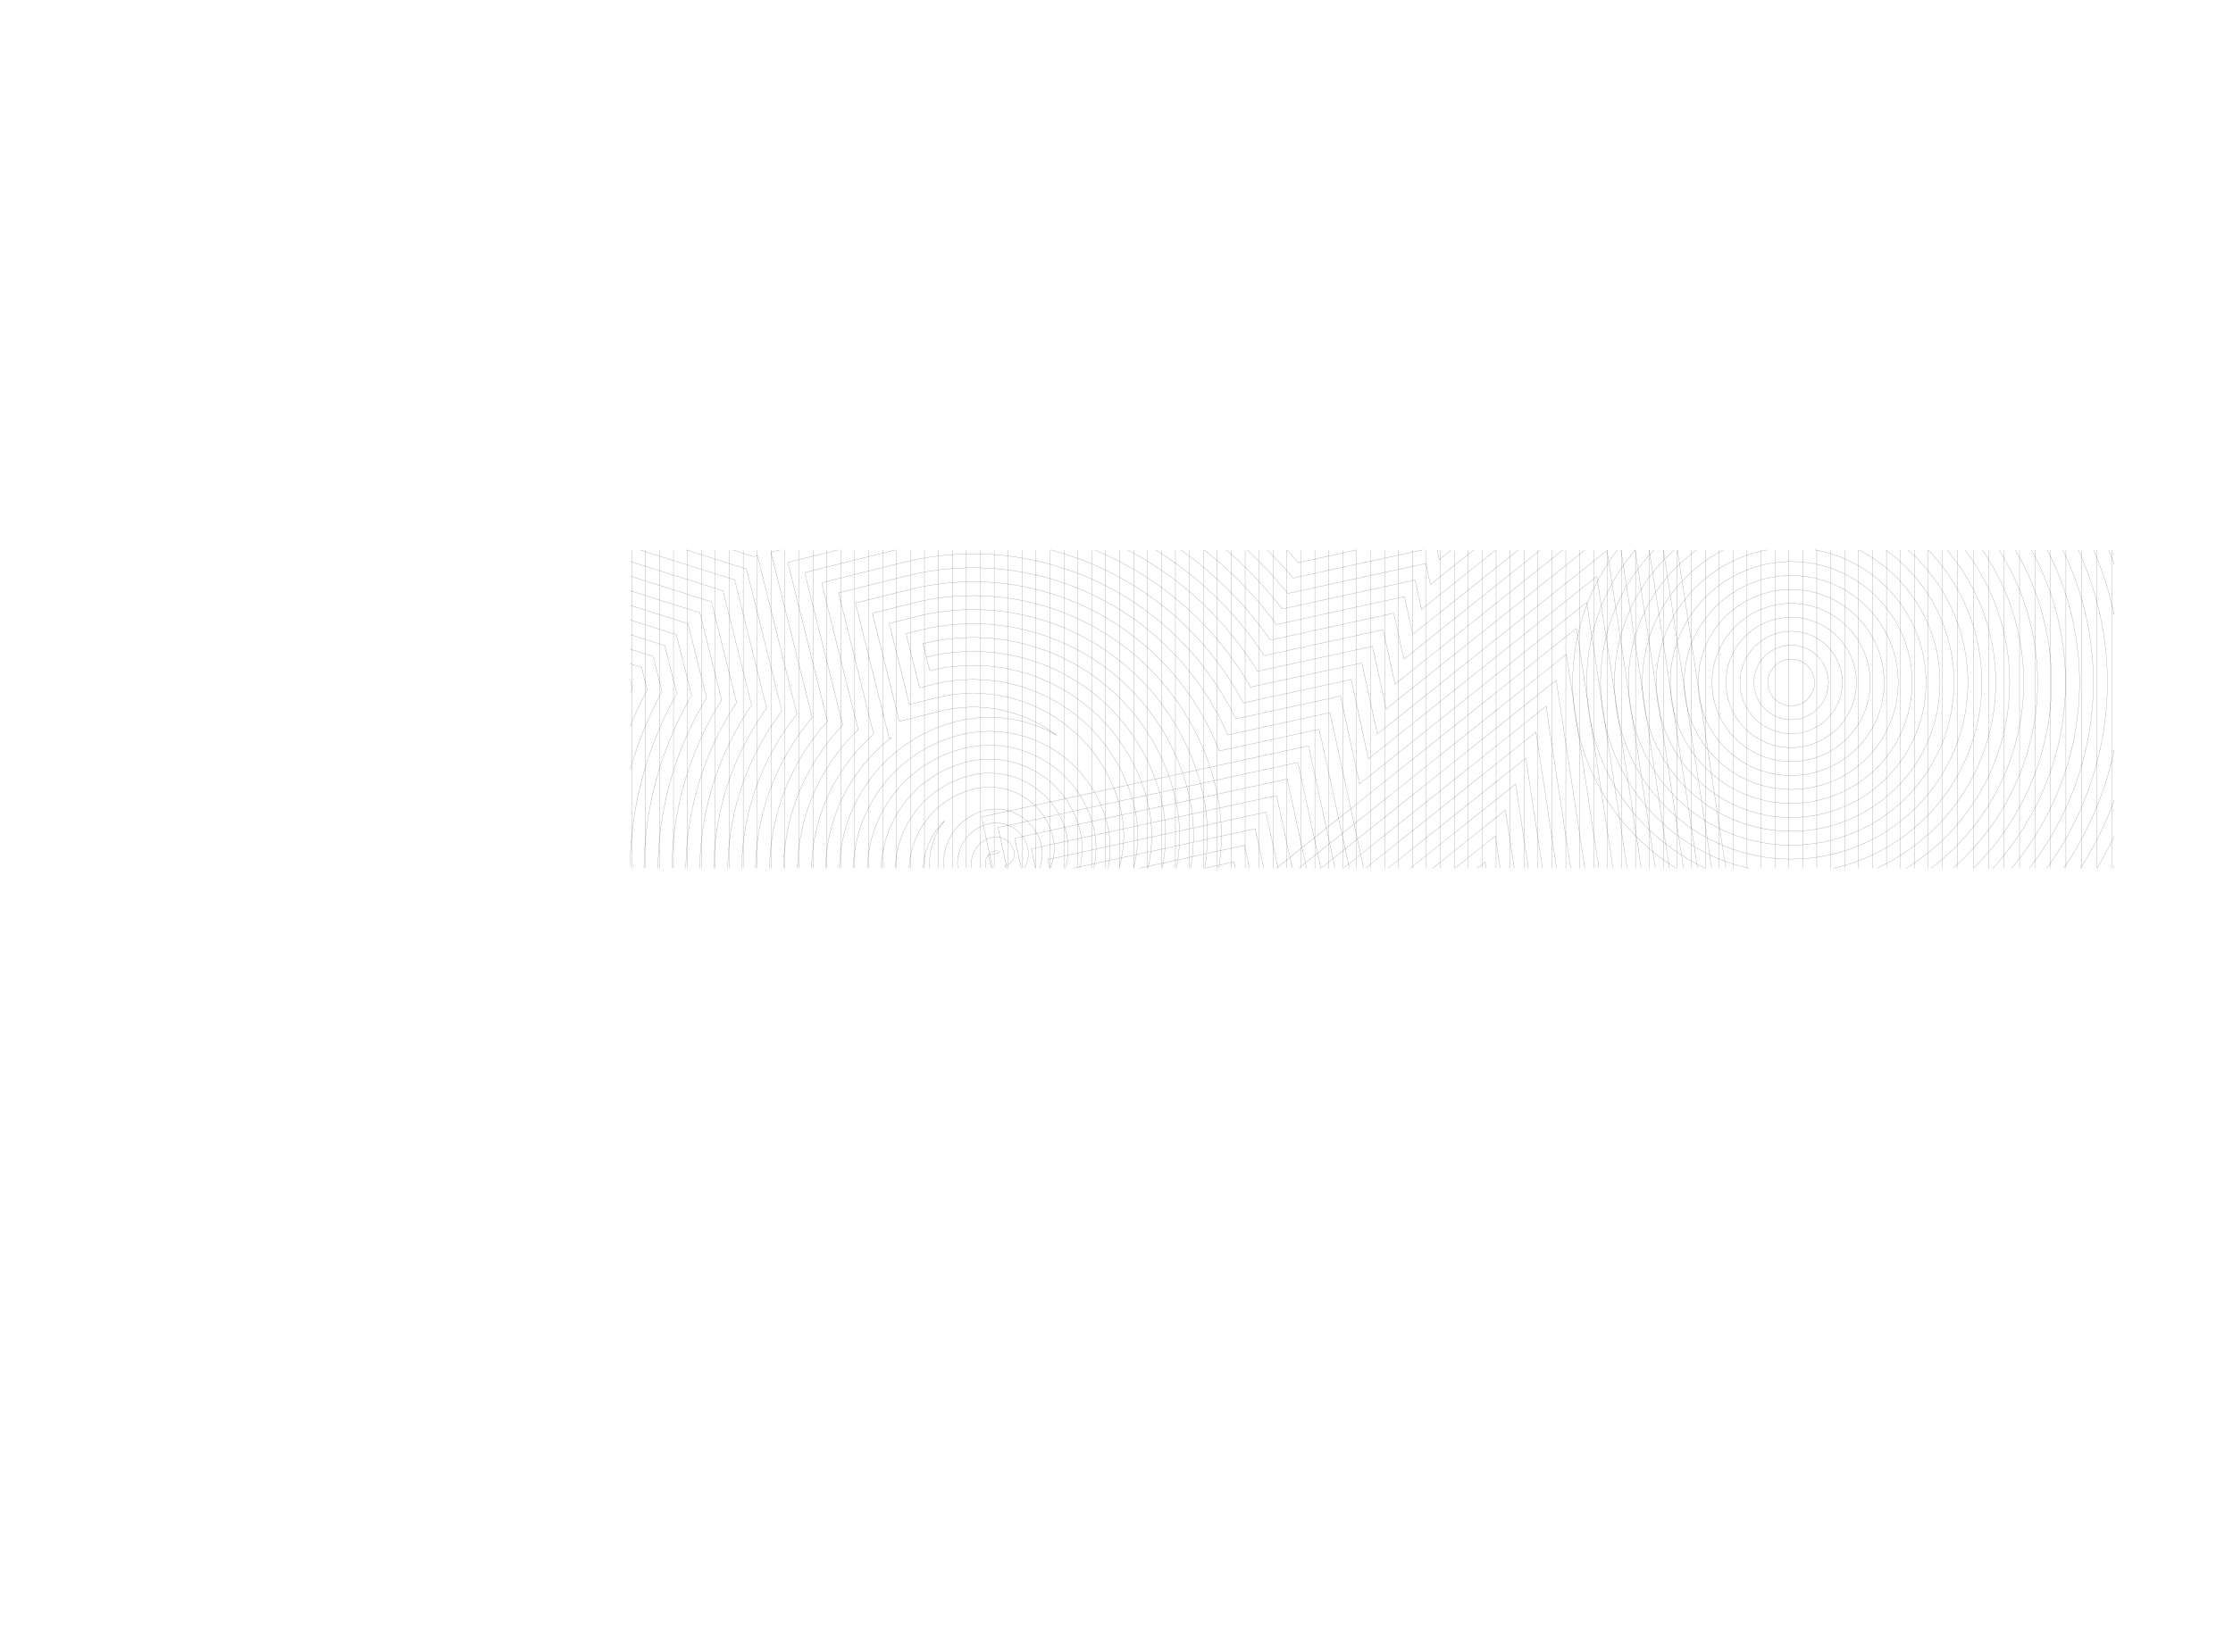 <svg xmlns="http://www.w3.org/2000/svg" xmlns:xlink="http://www.w3.org/1999/xlink" viewBox="0 0 1444.39 1068.92"><defs><style>.cls-1,.cls-3{fill:none;}.cls-2{clip-path:url(#clip-path);}.cls-3{stroke:#4d4d4f;stroke-miterlimit:10;stroke-width:0.11px;}</style><clipPath id="clip-path" transform="translate(-88.1 -64.82)"><rect class="cls-1" x="495.68" y="420.6" width="960" height="206"/></clipPath></defs><g id="Layer_2" data-name="Layer 2"><g class="cls-2"><path class="cls-3" d="M776.75,737.16l-1.94.5A116.33,116.33,0,0,1,634,653a100.26,100.26,0,0,1,71.63-121.07l1.34-.35a86.74,86.74,0,0,1,64.59,9,90.9,90.9,0,0,0-8-5.43A88.56,88.56,0,0,0,696.05,525l-26.25,6.54-17.44-70L678.61,455a161.28,161.28,0,0,1,195.48,117.5,136.23,136.23,0,0,1-97.34,164.64Z" transform="translate(-88.1 -64.82)"/><path class="cls-3" d="M774.44,728.44l-1.8.47a107.31,107.31,0,0,1-129.91-78.1,91.24,91.24,0,0,1,65.18-110.17l1.23-.32a78.33,78.33,0,0,1,95,57.07,68.43,68.43,0,0,1-27,72.15,73.21,73.21,0,0,0,35.68-81.75,98.13,98.13,0,0,0-119-71.51l-17.5,4.36-13.08-52.51,17.5-4.36A152.27,152.27,0,0,1,865.34,574.7a127.22,127.22,0,0,1-90.9,153.74Z" transform="translate(-88.1 -64.82)"/><path class="cls-3" d="M772.14,719.72l-1.67.43a98.28,98.28,0,0,1-119-71.52,82.24,82.24,0,0,1,58.74-99.28l1.11-.28a69.32,69.32,0,0,1,84,50.5A59.3,59.3,0,0,1,753.14,671c-.27.08-.54.14-.82.21a50.92,50.92,0,0,1-61.65-37,44.35,44.35,0,0,1,8.48-38.37,46.19,46.19,0,0,0-12.66,44.17,62.16,62.16,0,0,0,75.26,45.24l1.19-.31a82.12,82.12,0,0,0,58.64-99.23,107.14,107.14,0,0,0-129.89-78.08l-8.75,2.18-8.72-35,8.75-2.18A143.26,143.26,0,0,1,856.59,576.88a118.21,118.21,0,0,1-84.45,142.84ZM731.55,615.45a8.26,8.26,0,0,0-5.87,9.94,14.69,14.69,0,0,0,5.58,8.32l-3.84-15.42,7.29-1.83a3.08,3.08,0,0,0-.8-.69,3,3,0,0,0-2.24-.35Z" transform="translate(-88.1 -64.82)"/><path class="cls-3" d="M769.84,711l-1.55.39a89.25,89.25,0,0,1-108.06-64.95,73.21,73.21,0,0,1,53.28-88.63,60.3,60.3,0,0,1,73.09,43.93,50.11,50.11,0,0,1-35.76,60.48l-.7.18a41.88,41.88,0,0,1-50.71-30.48,35.3,35.3,0,0,1,25.7-42.76,30.06,30.06,0,0,1,36.39,21.88,25.85,25.85,0,0,1-18.45,31.2l-.37.1-4.36-17.51.11,0a7.8,7.8,0,0,0,5.57-9.41,12,12,0,0,0-14.53-8.74l-.24.07a17.26,17.26,0,0,0-12.32,20.83,23.83,23.83,0,0,0,28.85,17.34l.45-.11a32.05,32.05,0,0,0,22.87-38.69,42.28,42.28,0,0,0-51.23-30.79l-.77.2a55.14,55.14,0,0,0-39.36,66.57,71.19,71.19,0,0,0,86.19,51.81,91.15,91.15,0,0,0,66.41-110.47,116.18,116.18,0,0,0-140.83-84.65l-4.36-17.51a134.24,134.24,0,0,1,162.69,97.79,109.2,109.2,0,0,1-78,132Z" transform="translate(-88.1 -64.82)"/><path class="cls-3" d="M687.33,490a125.22,125.22,0,0,1,151.76,91.22,100.17,100.17,0,0,1-73,121.41A80.12,80.12,0,0,1,669,644.27a64.1,64.1,0,0,1,46.7-77.7,51.28,51.28,0,0,1,62.16,37.36A41,41,0,0,1,748,653.66a32.82,32.82,0,0,1-39.78-23.91,26.26,26.26,0,0,1,19.13-31.83,21,21,0,0,1,25.46,15.31,16.81,16.81,0,0,1-12.25,20.37" transform="translate(-88.1 -64.82)"/><path class="cls-3" d="M755.16,826.31,740.54,759A134.55,134.55,0,0,1,616.48,657.35a118.57,118.57,0,0,1,36.79-117.51l-22.78-91.42,43.76-10.9a179.4,179.4,0,0,1,208,102.77l66.09-14.36,53.62,246.76Z" transform="translate(-88.1 -64.82)"/><path class="cls-3" d="M876.69,550.72A170.34,170.34,0,0,0,676.43,446.27l-35,8.72,21.81,87.51,1.43-.36a109.55,109.55,0,0,0-39.43,113,125.51,125.51,0,0,0,122.6,95l14.22,65.43,229.14-49.79-49.8-229.13Z" transform="translate(-88.1 -64.82)"/><rect class="cls-3" x="743.5" y="567.9" width="216.44" height="216.44" transform="translate(1243.46 -364.58) rotate(77.74)"/><rect class="cls-3" x="752.52" y="576.92" width="198.41" height="198.41" transform="translate(1243.46 -364.58) rotate(77.74)"/><rect class="cls-3" x="761.54" y="585.94" width="180.37" height="180.37" transform="translate(1243.46 -364.58) rotate(77.74)"/><rect class="cls-3" x="770.56" y="594.95" width="162.33" height="162.33" transform="translate(1243.46 -364.58) rotate(77.74)"/><rect class="cls-3" x="779.58" y="603.97" width="144.3" height="144.3" transform="translate(1243.46 -364.58) rotate(77.74)"/><rect class="cls-3" x="788.6" y="612.99" width="126.26" height="126.26" transform="translate(1243.46 -364.58) rotate(77.74)"/><rect class="cls-3" x="797.61" y="622.01" width="108.22" height="108.22" transform="translate(1243.46 -364.58) rotate(77.74)"/><rect class="cls-3" x="806.63" y="631.03" width="90.18" height="90.18" transform="translate(-212.25 131.46) rotate(-12.26)"/><rect class="cls-3" x="815.65" y="640.05" width="72.15" height="72.15" transform="translate(-212.25 131.47) rotate(-12.26)"/><path class="cls-3" d="M1058.14,834.3,700,912.13l-20-92a211.78,211.78,0,0,1-39.55-18.36,205.06,205.06,0,0,1-94-127,189.2,189.2,0,0,1,21-143c2.14-3.61,4.42-7.19,6.82-10.69l-18.45-74L244.55,348.89l5.18-47L1173.86,222l3.22,182.48-5.73,4.57,75.9,499.24Z" transform="translate(-88.1 -64.82)"/><path class="cls-3" d="M1058.89,824.91l-352,76.49L687.7,813.16A201.92,201.92,0,0,1,645.08,794a196.08,196.08,0,0,1-89.86-121.41,180.26,180.26,0,0,1,20-136.23c2.72-4.59,5.67-9.11,8.8-13.48L563.33,440l-309-97.47,3.56-32.31L1165,231.77l3,168.39-6.32,5.06L1236,894.16Z" transform="translate(-88.1 -64.82)"/><path class="cls-3" d="M1059.64,815.52,713.77,890.68l-18.39-84.62a192.57,192.57,0,0,1-45.65-19.77A187.13,187.13,0,0,1,564,670.43,171.25,171.25,0,0,1,583,541a176.72,176.72,0,0,1,10.82-16.14l-22.91-91.92L264.1,336.14,266,318.56l890.13-77,2.73,154.3-6.93,5.53,72.76,478.65Z" transform="translate(-88.1 -64.82)"/><path class="cls-3" d="M1147.31,251.41l-880.5,76.13,308.74,97.39,2.47-.61L603.57,526.9a165.77,165.77,0,0,0-12.86,18.67,162.25,162.25,0,0,0-18,122.68,178.08,178.08,0,0,0,81.64,110.31A183.21,183.21,0,0,0,703,798.79L720.67,880l334.88-72.77-.69-3.21,158.6,62-71.2-468.36,7.53-6Z" transform="translate(-88.1 -64.82)"/><path class="cls-3" d="M909.81,478.92l79.87-17.36,6.47,29.8,135.45-108.3-2-112L358.91,337.68,576.12,406.2l85-21.19a231.89,231.89,0,0,1,176.68,26.44A235,235,0,0,1,909.81,478.92Z" transform="translate(-88.1 -64.82)"/><path class="cls-3" d="M990.43,507.49l-7.65-35.2L905.83,489l-3.43-5a226.7,226.7,0,0,0-69.19-64.87,222.94,222.94,0,0,0-169.86-25.42l-87.51,21.81-263-83,825.61-71.38,2.22,126.11Z" transform="translate(-88.1 -64.82)"/><path class="cls-3" d="M913.72,468.84l82.86-18,5.3,24.41,120.62-96.45-1.73-97.93L405,342.75l171.45,54.09L659,376.26A240.88,240.88,0,0,1,842.5,403.72,245.17,245.17,0,0,1,913.72,468.84Z" transform="translate(-88.1 -64.82)"/><path class="cls-3" d="M917.46,458.8l86-18.69,4.13,19,105.81-84.6-1.48-83.83L451,347.82,576.7,387.47l80.1-20A249.84,249.84,0,0,1,847.15,396,254.75,254.75,0,0,1,917.46,458.8Z" transform="translate(-88.1 -64.82)"/><path class="cls-3" d="M921.06,448.79l89.31-19.41,3,13.61,91-72.75-1.23-69.75-606,52.4L577,378.1l77.63-19.34a258.8,258.8,0,0,1,197.17,29.5A264.62,264.62,0,0,1,921.06,448.79Z" transform="translate(-88.1 -64.82)"/><path class="cls-3" d="M924.53,438.8l92.74-20.15,1.78,8.21,76.17-60.9-1-55.65L727.06,342.06a268.11,268.11,0,0,1,129.38,38.47A274.54,274.54,0,0,1,924.53,438.8Z" transform="translate(-88.1 -64.82)"/><path class="cls-3" d="M927.88,428.85l96.29-20.93.61,2.82,61.34-49.05-.73-41.56L798.48,344.94a280.71,280.71,0,0,1,62.61,27.86A284.31,284.31,0,0,1,927.88,428.85Z" transform="translate(-88.1 -64.82)"/><path class="cls-3" d="M931.11,418.92l94.76-20.6,51.16-40.9-.49-27.48-238.21,20.6a290.44,290.44,0,0,1,27.4,14.53A294.22,294.22,0,0,1,931.11,418.92Z" transform="translate(-88.1 -64.82)"/><path class="cls-3" d="M934.23,409,1021.88,390l46.05-36.82-.23-13.38L869.62,356.89l.76.46A303.36,303.36,0,0,1,934.23,409Z" transform="translate(-88.1 -64.82)"/><path class="cls-3" d="M937.25,399.12l80.65-17.52,39.94-31.93-161.63,14A316.85,316.85,0,0,1,937.25,399.12Z" transform="translate(-88.1 -64.82)"/><path class="cls-3" d="M577.27,368.74,652.44,350q5.28-1.32,10.56-2.41L543.12,358Z" transform="translate(-88.1 -64.82)"/><path class="cls-3" d="M1042.47,789.44l2.36,10.84L727.57,869.22l-16.93-77.89A173.37,173.37,0,0,1,659,770.83a169.13,169.13,0,0,1-77.54-104.76,153.26,153.26,0,0,1,17-115.9,155.15,155.15,0,0,1,14.95-21.06l-26.65-107,78.76-19.63a215.69,215.69,0,0,1,236,96.68L975.88,483l8.82,40.59,149.43-119.47,68.06,447.76Z" transform="translate(-88.1 -64.82)"/><path class="cls-3" d="M1030.09,774.91l4,18.47L734.46,858.49,718.2,783.66a163.73,163.73,0,0,1-54.53-20.56,160.15,160.15,0,0,1-73.44-99.21,144.39,144.39,0,0,1,16-109.13,147.35,147.35,0,0,1,17.09-23.28L597.7,428.71l70-17.44A206.61,206.61,0,0,1,897,509.38l72-15.63,10,46,148.58-118.8,63.37,416.88Z" transform="translate(-88.1 -64.82)"/><path class="cls-3" d="M1017.7,760.39l5.67,26.09-282,61.28-15.65-72a153.75,153.75,0,0,1-57.4-20.37A151.22,151.22,0,0,1,599,661.71a135.44,135.44,0,0,1,15-102.35A137.65,137.65,0,0,1,633.24,534l-24.61-98.76L669.89,420a197.56,197.56,0,0,1,222.45,99.61l69.75-15.16,11.16,51.39L1121,437.73l58.68,386Z" transform="translate(-88.1 -64.82)"/><path class="cls-3" d="M1114.42,454.53,967.53,572,955.19,515.2l-67.78,14.73A188.5,188.5,0,0,0,672.07,428.77l-52.51,13.08,23.66,95A127.77,127.77,0,0,0,621.74,564a126.45,126.45,0,0,0-14,95.57A142.31,142.31,0,0,0,673,747.64a144,144,0,0,0,60.2,19.91L748.26,837l264.38-57.45-7.33-33.73,163.09,63.77Z" transform="translate(-88.1 -64.82)"/><polygon class="cls-3" points="763.63 611.3 1019.76 406.51 1069.04 730.73 763.63 611.3"/><polygon class="cls-3" points="781.46 608.59 1013.19 423.31 1057.78 716.64 781.46 608.59"/><polygon class="cls-3" points="799.29 605.88 1006.62 440.11 1046.52 702.55 799.29 605.88"/><polygon class="cls-3" points="817.12 603.17 1000.05 456.9 1035.25 688.46 817.12 603.17"/><polygon class="cls-3" points="834.95 600.46 993.49 473.7 1023.99 674.37 834.95 600.46"/><polygon class="cls-3" points="852.79 597.75 986.92 490.5 1012.73 660.29 852.79 597.75"/><polygon class="cls-3" points="870.62 595.03 980.35 507.3 1001.46 646.2 870.62 595.03"/><polygon class="cls-3" points="888.45 592.32 973.78 524.1 990.2 632.11 888.45 592.32"/><polygon class="cls-3" points="906.28 589.61 967.21 540.9 978.94 618.02 906.28 589.61"/><polygon class="cls-3" points="967.67 603.93 924.11 586.9 960.65 557.69 967.67 603.93"/><path class="cls-3" d="M1046.19,984.56l-456.58,99.21-36.14-166.3a349,349,0,0,1-147-207.79c-12.64-50.74-12.84-106.73-.66-158.62L88.16,450.86l31.1-282.55L1315.4,64.88,1318.32,230c33,8.74,65.5,23.62,92.17,42.28a285.82,285.82,0,0,1-39.3,491.17l56.27,370.17Z" transform="translate(-88.1 -64.82)"/><path class="cls-3" d="M1046.94,975.17l-450.43,97.88-35-161.11A339.76,339.76,0,0,1,415.21,707.5c-13-52.29-12.5-109.64,1.38-162.49L97.93,444.49l29.48-267.83,1179.15-102,2.86,162.4c34.33,8.19,68.14,23.18,95.9,42.61a276.81,276.81,0,0,1-44,478.48l54.93,361.38Z" transform="translate(-88.1 -64.82)"/><path class="cls-3" d="M1047.68,965.78l-444.27,96.54-33.9-156A330.56,330.56,0,0,1,424,705.32c-13.42-53.86-12.08-112.54,3.65-166.29L107.71,438.12,135.57,185,1297.71,84.52l2.82,159.83c35.64,7.51,70.76,22.55,99.62,42.75a267.78,267.78,0,0,1-48.84,465.62l53.62,352.76Z" transform="translate(-88.1 -64.82)"/><path class="cls-3" d="M1048.43,956.39l-438.13,95.2L577.52,900.7A321.41,321.41,0,0,1,432.71,703.14a311.63,311.63,0,0,1,6.16-170L117.48,431.74l26.24-238.39,1145.14-99,2.78,157.47c36.94,6.7,73.37,21.71,103.33,42.69a258.75,258.75,0,0,1-53.64,452.57l52.34,344.33Z" transform="translate(-88.1 -64.82)"/><path class="cls-3" d="M1049.18,947l-432,93.86L585.5,895l-.82-.5A312.5,312.5,0,0,1,441.46,701,301.2,301.2,0,0,1,450.4,527.3L127.26,425.37,151.88,201.7,1280,104.15l2.74,155.31c38.23,5.75,76,20.66,107,42.42a249.71,249.71,0,0,1-58.49,439.31l51.1,336.11Z" transform="translate(-88.1 -64.82)"/><path class="cls-3" d="M1049.92,937.61,624.1,1030.13,593.48,889.22q-2.13-1.23-4.15-2.45a303.55,303.55,0,0,1-139.12-188,291.06,291.06,0,0,1,12-177.21L137,419l23-208.95L1271.17,114l2.71,153.4a245.32,245.32,0,0,1,110.75,41.89,240.69,240.69,0,0,1-63.36,425.84l49.87,328.12Z" transform="translate(-88.1 -64.82)"/><path class="cls-3" d="M1050.67,928.22,631,1019.41l-29.57-136c-2.56-1.43-5.06-2.88-7.46-4.32A294.59,294.59,0,0,1,459,696.6,280.79,280.79,0,0,1,474.35,516L146.81,412.62l21.37-194.23,1094.14-94.6L1265,275.55a235.14,235.14,0,0,1,114.46,41.1,231.94,231.94,0,0,1,91.1,130.57c32.15,121.65-39.15,246.73-159.38,281.55l48.7,320.36Z" transform="translate(-88.1 -64.82)"/><path class="cls-3" d="M1051.42,918.83,637.9,1008.68,609.37,877.43c-3.74-2-7.34-4.07-10.75-6.12A285.64,285.64,0,0,1,467.71,694.42a271.28,271.28,0,0,1,19.12-184L156.58,406.25l19.76-179.51L1253.48,133.6,1256.13,284a222.51,222.51,0,0,1,205.71,165.49c31.35,118.63-39.65,240.65-158.28,272l-2.5.65L1348.62,1035Z" transform="translate(-88.1 -64.82)"/><path class="cls-3" d="M1052.17,909.44,644.79,998,617.3,871.43c-4.89-2.55-9.68-5.23-14-7.85a276.68,276.68,0,0,1-126.8-171.34A262,262,0,0,1,497.12,510l-1.55-6.25L166.35,399.88l18.14-164.79,1060.14-91.67,2.64,149.42a213.53,213.53,0,0,1,205.85,159c30.08,113.81-38,230.89-151.86,261-3.42.9-6.89,1.73-10.37,2.47L1337.35,1021Z" transform="translate(-88.1 -64.82)"/><path class="cls-3" d="M1052.91,900,651.69,987.22,625.21,865.35c-6-3-11.94-6.28-17.3-9.5A267.68,267.68,0,0,1,485.22,690.06a252.57,252.57,0,0,1,21.48-179l-3.6-14.46-327-103.14,16.52-150.07,1043.13-90.19L1238.41,302a204.5,204.5,0,0,1,206,152.1c28.81,109-36.44,221.14-145.45,250-6,1.59-12.13,2.91-18.28,4l45.42,298.82Z" transform="translate(-88.1 -64.82)"/><path class="cls-3" d="M1053.66,890.65,658.59,976.5,633.1,859.19c-7.17-3.47-14.2-7.25-20.54-11.07A258.73,258.73,0,0,1,494,687.88a243.34,243.34,0,0,1,22.32-175.6l-5.66-22.72L185.9,387.13l14.9-135.35,1026.14-88.73,2.62,148.59a195.46,195.46,0,0,1,206.12,144.79c27.54,104.21-34.83,211.39-139,238.93a197.87,197.87,0,0,1-26.26,5.07l44.44,292.35Z" transform="translate(-88.1 -64.82)"/><path class="cls-3" d="M1054.41,881.26,665.49,965.77,641,852.93A254.06,254.06,0,0,1,617.2,840.4,249.84,249.84,0,0,1,502.72,685.7a234.07,234.07,0,0,1,23.17-172.16l-7.73-31.06L195.68,380.76,209,260.13l1009.14-87.26,2.63,148.87c92.73-13.15,182,45.32,206.24,137,26.27,99.4-33.22,201.63-132.62,227.9a186.89,186.89,0,0,1-34.3,5.74l43.52,286.31Z" transform="translate(-88.1 -64.82)"/><path class="cls-3" d="M1055.15,871.87,672.38,955,648.82,846.59a245.57,245.57,0,0,1-27-13.92A240.8,240.8,0,0,1,511.47,683.52a225.05,225.05,0,0,1,24-168.64l-9.83-39.48-320.24-101,11.66-105.91,992.13-85.78,2.64,149.71C1303.06,314.09,1394.17,370,1418.24,461c25,94.59-31.61,191.88-126.2,216.88a177.14,177.14,0,0,1-42.42,5.9L1292.3,964.6Z" transform="translate(-88.1 -64.82)"/><path class="cls-3" d="M1055.9,862.48,679.28,944.31,656.64,840.14a237.17,237.17,0,0,1-30.14-15.2A231.88,231.88,0,0,1,520.22,681.33,216.06,216.06,0,0,1,544.15,518c.33-.56.67-1.13,1-1.7l-12-48L215.23,368l10-91.19,975.14-84.31,2.66,151.21.61-.16c89.78-23.73,182.12,30,205.85,119.79s-30,182.13-119.79,205.86a167.22,167.22,0,0,1-50.63,5.44L1281,950.51Z" transform="translate(-88.1 -64.82)"/><path class="cls-3" d="M1056.65,853.09l-370.47,80.5-21.73-100a229.49,229.49,0,0,1-33.31-16.37A222.94,222.94,0,0,1,529,679.15a207.11,207.11,0,0,1,22.94-156.56c.94-1.59,1.92-3.2,2.93-4.79l-14.1-56.56L225,361.64l8.42-76.47,958.13-82.85,2.71,153.54c3.86-1.34,7.78-2.54,11.71-3.58,85-22.46,172.38,28.4,194.83,113.37S1372.4,638,1287.43,660.49a157.77,157.77,0,0,1-59,4.25l41.3,271.69Z" transform="translate(-88.1 -64.82)"/><path class="cls-3" d="M1208.28,361a150.43,150.43,0,0,0-22.81,8l-2.77-156.89L241.57,293.52l-6.8,61.74,313.5,98.9,16.26,65.23c-1.69,2.58-3.32,5.19-4.86,7.8A198.16,198.16,0,0,0,537.72,677a214,214,0,0,0,98.07,132.51,221.24,221.24,0,0,0,36.44,17.43l20.85,96,364.32-79.17,201.11,78.65-40.8-268.42a149.43,149.43,0,0,0,67.42-2.15c80.16-21.19,128.14-103.65,107-183.81S1288.44,339.81,1208.28,361Z" transform="translate(-88.1 -64.82)"/><circle class="cls-3" cx="1246.7" cy="506.38" r="141.36" transform="translate(-81.01 965.04) rotate(-45)"/><circle class="cls-3" cx="1246.7" cy="506.38" r="132.34" transform="translate(-81.01 965.04) rotate(-45)"/><circle class="cls-3" cx="1246.7" cy="506.38" r="123.32" transform="translate(-81.01 965.04) rotate(-45)"/><circle class="cls-3" cx="1246.7" cy="506.38" r="114.3" transform="translate(-81.01 965.04) rotate(-45)"/><circle class="cls-3" cx="1246.7" cy="506.38" r="105.29" transform="translate(-81.01 965.04) rotate(-45)"/><circle class="cls-3" cx="1246.7" cy="506.38" r="96.27" transform="translate(-81.01 965.04) rotate(-45)"/><circle class="cls-3" cx="1246.7" cy="506.38" r="87.25" transform="translate(-176.1 270.55) rotate(-14.8)"/><circle class="cls-3" cx="1158.6" cy="441.56" r="78.23"/><circle class="cls-3" cx="1158.6" cy="441.56" r="69.21"/><circle class="cls-3" cx="1158.6" cy="441.56" r="60.19"/><circle class="cls-3" cx="1158.6" cy="441.56" r="51.17"/><circle class="cls-3" cx="1158.6" cy="441.56" r="42.16"/><circle class="cls-3" cx="1158.6" cy="441.56" r="33.14"/><circle class="cls-3" cx="1158.6" cy="441.56" r="24.12"/><circle class="cls-3" cx="1158.6" cy="441.56" r="15.1"/><line class="cls-3" x1="408.59" y1="176.36" x2="408.59" y2="728.28"/><line class="cls-3" x1="417.61" y1="176.36" x2="417.61" y2="728.28"/><line class="cls-3" x1="426.62" y1="176.36" x2="426.62" y2="728.28"/><line class="cls-3" x1="435.64" y1="176.36" x2="435.64" y2="728.28"/><line class="cls-3" x1="444.66" y1="176.36" x2="444.66" y2="728.28"/><line class="cls-3" x1="453.68" y1="176.36" x2="453.68" y2="728.28"/><line class="cls-3" x1="462.7" y1="176.36" x2="462.7" y2="728.28"/><line class="cls-3" x1="471.72" y1="176.36" x2="471.72" y2="728.28"/><line class="cls-3" x1="480.73" y1="176.36" x2="480.73" y2="728.28"/><line class="cls-3" x1="489.75" y1="176.36" x2="489.75" y2="728.28"/><line class="cls-3" x1="498.77" y1="176.36" x2="498.77" y2="728.28"/><line class="cls-3" x1="507.79" y1="176.36" x2="507.79" y2="728.28"/><line class="cls-3" x1="516.81" y1="176.36" x2="516.81" y2="728.28"/><line class="cls-3" x1="525.83" y1="176.36" x2="525.83" y2="728.28"/><line class="cls-3" x1="534.84" y1="176.36" x2="534.84" y2="728.28"/><line class="cls-3" x1="543.86" y1="176.36" x2="543.86" y2="728.28"/><line class="cls-3" x1="552.88" y1="176.36" x2="552.88" y2="728.28"/><line class="cls-3" x1="561.9" y1="176.36" x2="561.9" y2="728.28"/><line class="cls-3" x1="570.92" y1="176.36" x2="570.92" y2="728.28"/><line class="cls-3" x1="579.94" y1="176.36" x2="579.94" y2="728.28"/><line class="cls-3" x1="588.96" y1="176.36" x2="588.96" y2="728.28"/><line class="cls-3" x1="597.97" y1="176.36" x2="597.97" y2="728.28"/><line class="cls-3" x1="606.99" y1="176.36" x2="606.99" y2="728.28"/><line class="cls-3" x1="616.01" y1="176.36" x2="616.01" y2="728.28"/><line class="cls-3" x1="625.03" y1="176.36" x2="625.03" y2="728.28"/><line class="cls-3" x1="634.05" y1="176.36" x2="634.05" y2="728.28"/><line class="cls-3" x1="643.07" y1="176.36" x2="643.07" y2="728.28"/><line class="cls-3" x1="652.08" y1="176.36" x2="652.08" y2="728.28"/><line class="cls-3" x1="661.1" y1="176.36" x2="661.1" y2="728.28"/><line class="cls-3" x1="670.12" y1="176.36" x2="670.12" y2="728.28"/><line class="cls-3" x1="679.14" y1="176.36" x2="679.14" y2="728.28"/><line class="cls-3" x1="688.16" y1="176.36" x2="688.16" y2="728.28"/><line class="cls-3" x1="697.18" y1="176.36" x2="697.18" y2="728.28"/><line class="cls-3" x1="706.2" y1="176.36" x2="706.2" y2="728.28"/><line class="cls-3" x1="715.21" y1="176.36" x2="715.21" y2="728.28"/><line class="cls-3" x1="724.23" y1="176.36" x2="724.23" y2="728.28"/><line class="cls-3" x1="733.25" y1="176.36" x2="733.25" y2="728.28"/><line class="cls-3" x1="742.27" y1="176.36" x2="742.27" y2="728.28"/><line class="cls-3" x1="751.29" y1="176.36" x2="751.29" y2="728.28"/><line class="cls-3" x1="760.31" y1="176.36" x2="760.31" y2="728.28"/><line class="cls-3" x1="769.32" y1="176.36" x2="769.32" y2="728.28"/><line class="cls-3" x1="778.34" y1="176.36" x2="778.34" y2="728.28"/><line class="cls-3" x1="787.36" y1="176.36" x2="787.36" y2="728.28"/><line class="cls-3" x1="796.38" y1="176.36" x2="796.38" y2="728.28"/><line class="cls-3" x1="805.4" y1="176.36" x2="805.4" y2="728.28"/><line class="cls-3" x1="814.42" y1="176.36" x2="814.42" y2="728.28"/><line class="cls-3" x1="823.43" y1="176.36" x2="823.43" y2="728.28"/><line class="cls-3" x1="832.45" y1="176.36" x2="832.45" y2="728.28"/><line class="cls-3" x1="841.47" y1="176.36" x2="841.47" y2="728.28"/><line class="cls-3" x1="850.49" y1="176.36" x2="850.49" y2="728.28"/><line class="cls-3" x1="859.51" y1="176.36" x2="859.51" y2="728.28"/><line class="cls-3" x1="868.53" y1="176.36" x2="868.53" y2="728.28"/><line class="cls-3" x1="877.55" y1="176.36" x2="877.55" y2="728.28"/><line class="cls-3" x1="886.56" y1="176.36" x2="886.56" y2="728.28"/><line class="cls-3" x1="895.58" y1="176.36" x2="895.58" y2="728.28"/><line class="cls-3" x1="904.6" y1="176.36" x2="904.6" y2="728.28"/><line class="cls-3" x1="913.62" y1="176.36" x2="913.62" y2="728.28"/><line class="cls-3" x1="922.64" y1="176.36" x2="922.64" y2="728.28"/><line class="cls-3" x1="931.66" y1="176.36" x2="931.66" y2="728.28"/><line class="cls-3" x1="940.67" y1="176.36" x2="940.67" y2="728.28"/><line class="cls-3" x1="949.69" y1="176.36" x2="949.69" y2="728.28"/><line class="cls-3" x1="958.71" y1="176.36" x2="958.71" y2="728.28"/><line class="cls-3" x1="967.73" y1="176.36" x2="967.73" y2="728.28"/><line class="cls-3" x1="976.75" y1="176.36" x2="976.75" y2="728.28"/><line class="cls-3" x1="985.77" y1="176.36" x2="985.77" y2="728.28"/><line class="cls-3" x1="994.79" y1="176.36" x2="994.79" y2="728.28"/><line class="cls-3" x1="1003.8" y1="176.36" x2="1003.8" y2="728.28"/><line class="cls-3" x1="1012.82" y1="176.36" x2="1012.82" y2="728.28"/><line class="cls-3" x1="1021.84" y1="176.36" x2="1021.84" y2="728.28"/><line class="cls-3" x1="1030.86" y1="176.36" x2="1030.86" y2="728.28"/><line class="cls-3" x1="1039.88" y1="176.36" x2="1039.88" y2="728.28"/><line class="cls-3" x1="1048.9" y1="176.36" x2="1048.9" y2="728.28"/><line class="cls-3" x1="1057.91" y1="176.36" x2="1057.91" y2="728.28"/><line class="cls-3" x1="1066.93" y1="176.36" x2="1066.93" y2="728.28"/><line class="cls-3" x1="1075.95" y1="176.36" x2="1075.95" y2="728.28"/><line class="cls-3" x1="1084.97" y1="176.36" x2="1084.97" y2="728.28"/><line class="cls-3" x1="1093.99" y1="176.36" x2="1093.99" y2="728.28"/><line class="cls-3" x1="1103.01" y1="176.36" x2="1103.01" y2="728.28"/><line class="cls-3" x1="1112.02" y1="176.36" x2="1112.02" y2="728.28"/><line class="cls-3" x1="1121.04" y1="176.36" x2="1121.04" y2="728.28"/><line class="cls-3" x1="1130.06" y1="176.36" x2="1130.06" y2="728.28"/><line class="cls-3" x1="1139.08" y1="176.36" x2="1139.08" y2="728.28"/><line class="cls-3" x1="1148.1" y1="176.36" x2="1148.1" y2="728.28"/><line class="cls-3" x1="1157.12" y1="176.36" x2="1157.12" y2="728.28"/><line class="cls-3" x1="1166.14" y1="176.36" x2="1166.14" y2="728.28"/><line class="cls-3" x1="1175.15" y1="176.36" x2="1175.15" y2="728.28"/><line class="cls-3" x1="1184.17" y1="176.36" x2="1184.17" y2="728.28"/><line class="cls-3" x1="1193.19" y1="176.36" x2="1193.19" y2="728.28"/><line class="cls-3" x1="1202.21" y1="176.36" x2="1202.21" y2="728.28"/><line class="cls-3" x1="1211.23" y1="176.36" x2="1211.23" y2="728.28"/><line class="cls-3" x1="1220.25" y1="176.36" x2="1220.25" y2="728.28"/><line class="cls-3" x1="1229.26" y1="176.36" x2="1229.26" y2="728.28"/><line class="cls-3" x1="1238.28" y1="176.36" x2="1238.28" y2="728.28"/><line class="cls-3" x1="1247.3" y1="176.36" x2="1247.3" y2="728.28"/><line class="cls-3" x1="1256.32" y1="176.36" x2="1256.32" y2="728.28"/><line class="cls-3" x1="1266.32" y1="176.36" x2="1266.32" y2="728.28"/><line class="cls-3" x1="1276.32" y1="176.36" x2="1276.32" y2="728.28"/><line class="cls-3" x1="1286.32" y1="176.36" x2="1286.32" y2="728.28"/><line class="cls-3" x1="1296.32" y1="176.36" x2="1296.32" y2="728.28"/><line class="cls-3" x1="1306.32" y1="176.36" x2="1306.32" y2="728.28"/><line class="cls-3" x1="1316.32" y1="176.36" x2="1316.32" y2="728.28"/><line class="cls-3" x1="1326.32" y1="176.36" x2="1326.32" y2="728.28"/><line class="cls-3" x1="1336.32" y1="176.36" x2="1336.32" y2="728.28"/><line class="cls-3" x1="1346.32" y1="176.36" x2="1346.32" y2="728.28"/><line class="cls-3" x1="1356.32" y1="176.36" x2="1356.32" y2="728.28"/><line class="cls-3" x1="1366.32" y1="176.36" x2="1366.32" y2="728.28"/></g></g></svg>